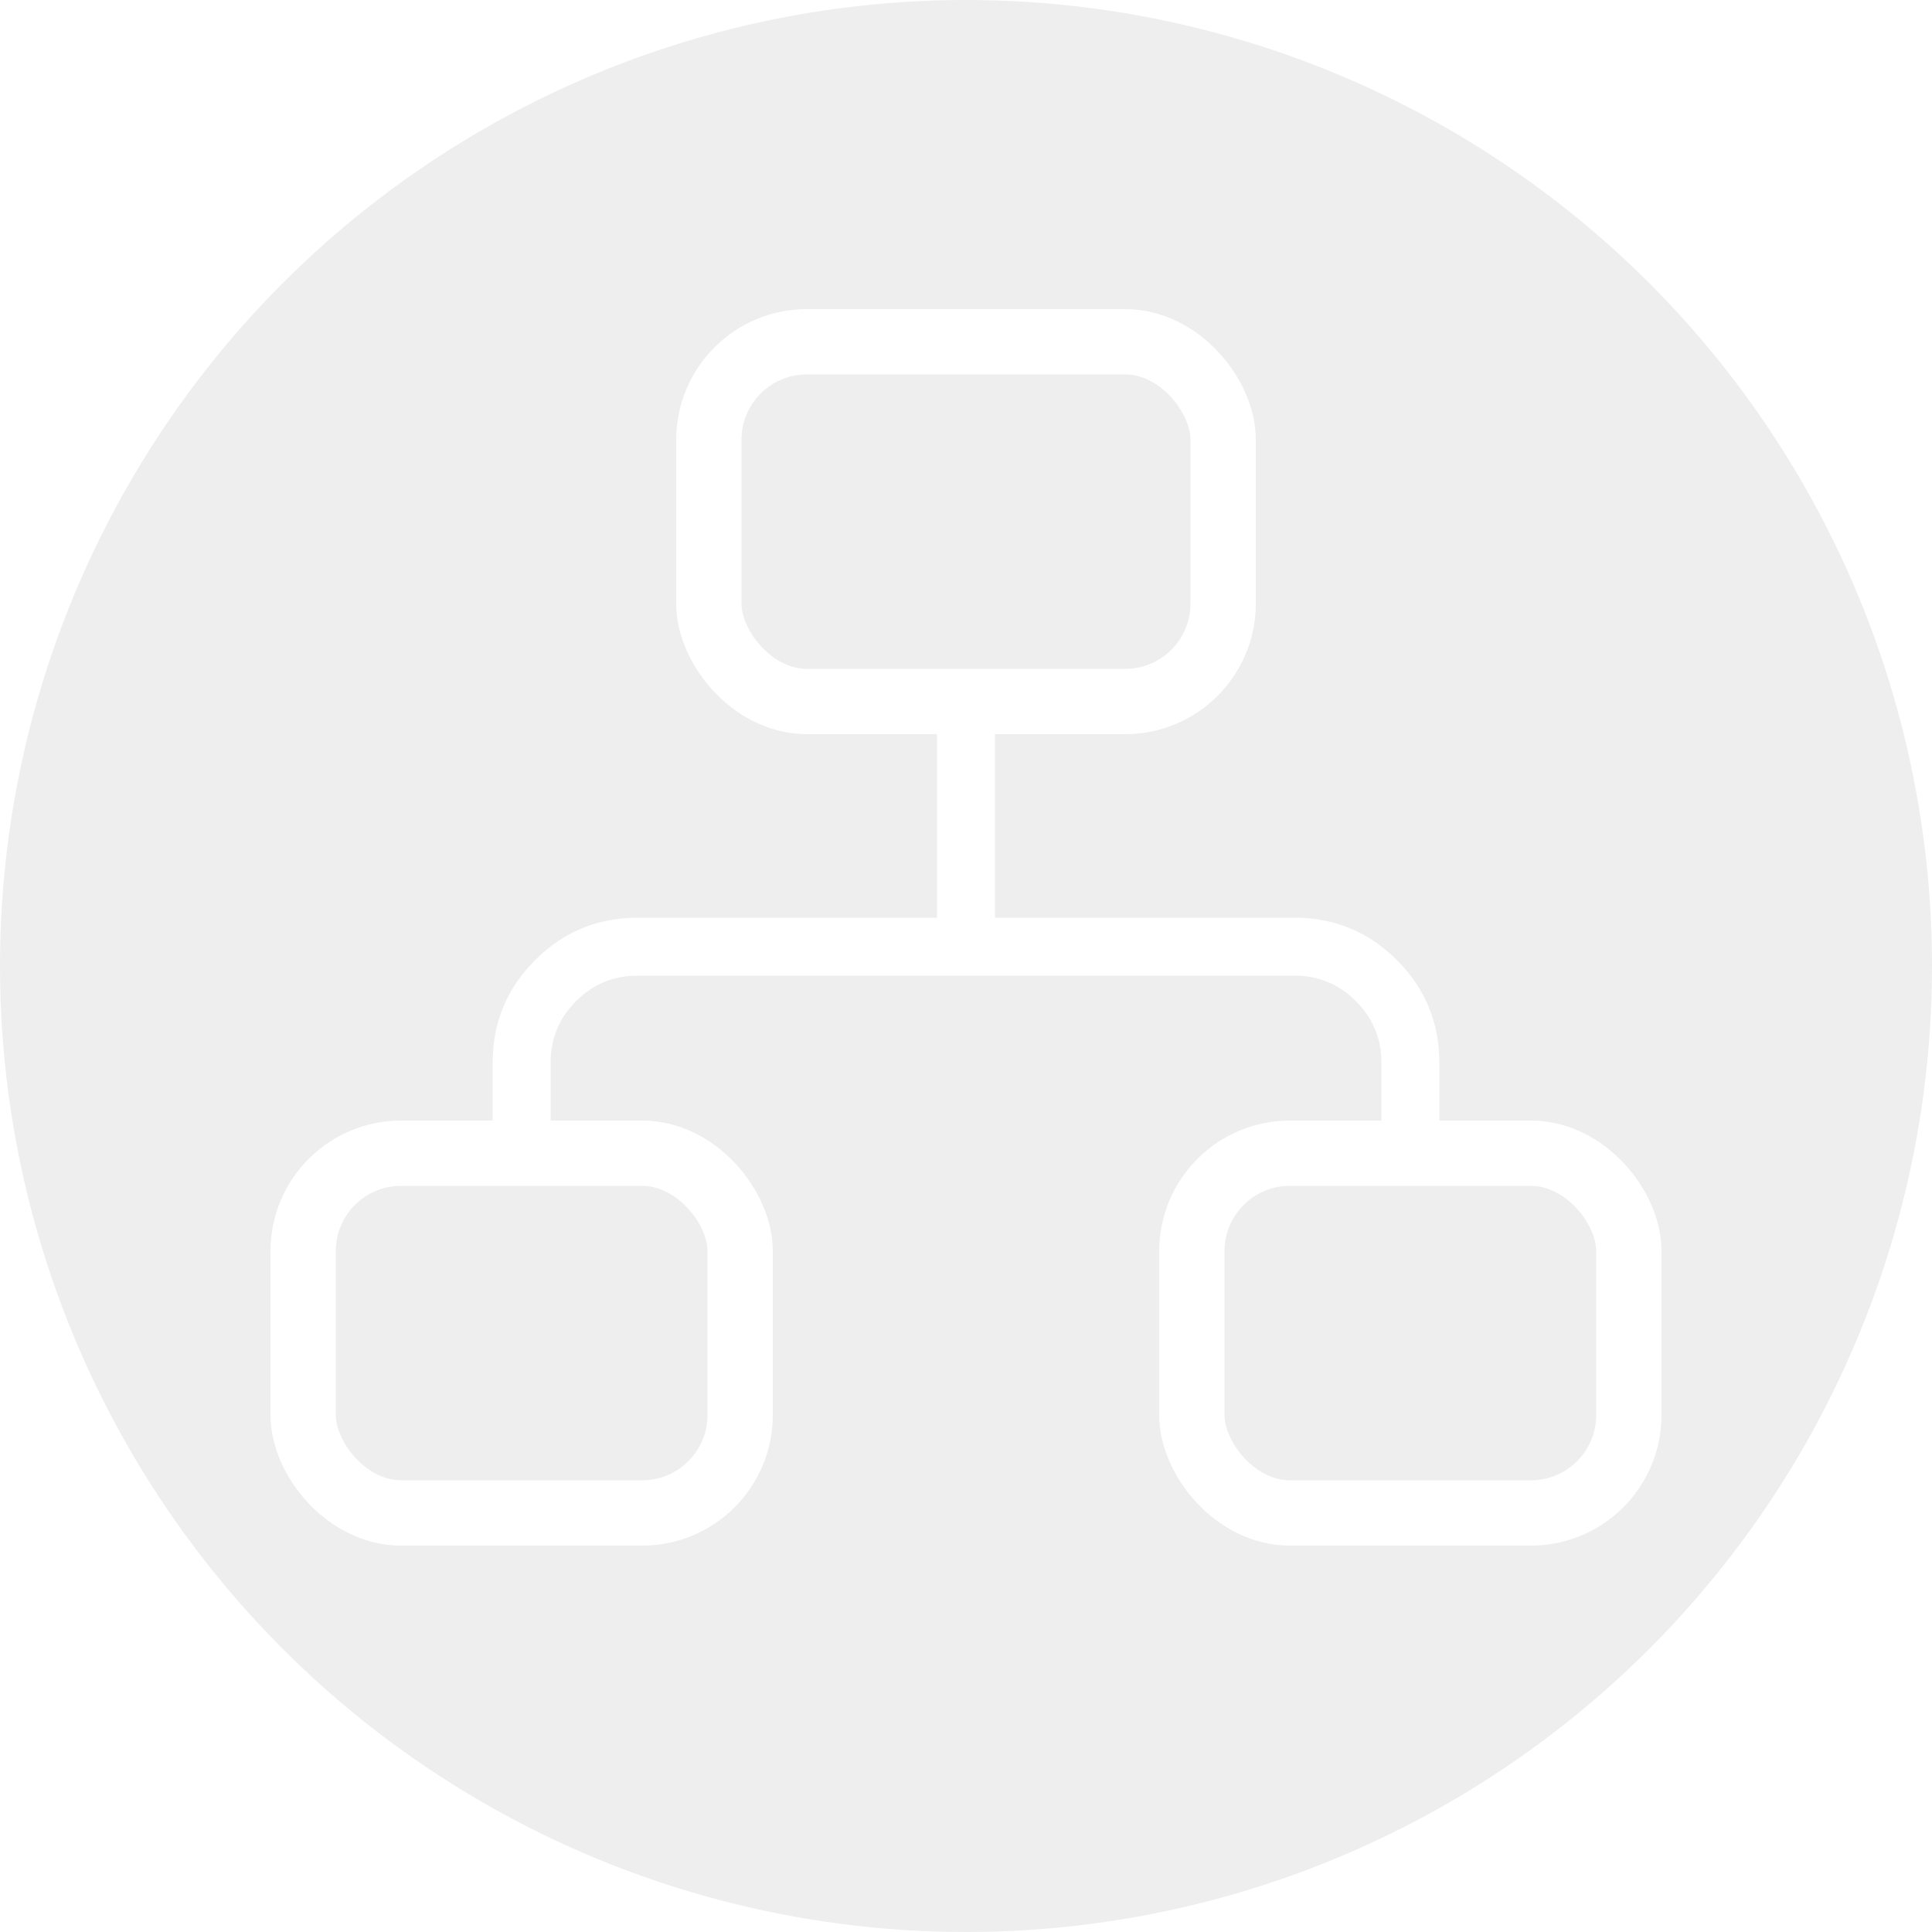 <svg xmlns="http://www.w3.org/2000/svg" xmlns:xlink="http://www.w3.org/1999/xlink" fill="none" version="1.1" width="50" height="50" viewBox="0 0 50 50"><rect x="0" y="0" width="50" height="50" fill="#333333" stroke="none"/><defs><clipPath id="master_svg0_108_9189"><rect x="0" y="0" width="50" height="50" rx="0"/></clipPath></defs><g clip-path="url(#master_svg0_108_9189)"><rect x="0" y="0" width="50" height="50" rx="0" fill="#FFFFFF" fill-opacity="1"/><g><ellipse cx="25" cy="25" rx="25" ry="25" fill="#EEEEEE" fill-opacity="1"/></g><g><g></g><g></g><g></g></g><g><rect x="30.845" y="29.845" width="11.31" height="9.31" rx="2.535" fill-opacity="0" stroke-opacity="1" stroke="#FFFFFF" fill="none" stroke-width="1.69"/></g><g><rect x="7.845" y="29.845" width="11.31" height="9.31" rx="2.535" fill-opacity="0" stroke-opacity="1" stroke="#FFFFFF" fill="none" stroke-width="1.69"/></g><g><rect x="18.345" y="8.845" width="13.31" height="9.31" rx="2.535" fill-opacity="0" stroke-opacity="1" stroke="#FFFFFF" fill="none" stroke-width="1.69"/></g><g><path d="M25.75,23.75L33.5,23.75Q35.053,23.75,36.152,24.848Q37.25,25.947,37.25,27.5L37.25,29L35.75,29L35.75,27.5Q35.75,26.568,35.091,25.909Q34.432,25.25,33.5,25.25L16.5,25.25Q15.568,25.25,14.909,25.909Q14.25,26.568,14.25,27.5L14.25,29L12.75,29L12.75,27.5Q12.75,25.947,13.848,24.848Q14.947,23.75,16.5,23.75L24.25,23.75L24.25,18L25.75,18L25.75,23.75Z" fill-rule="evenodd" fill="#FFFFFF" fill-opacity="1"/></g></g></svg>